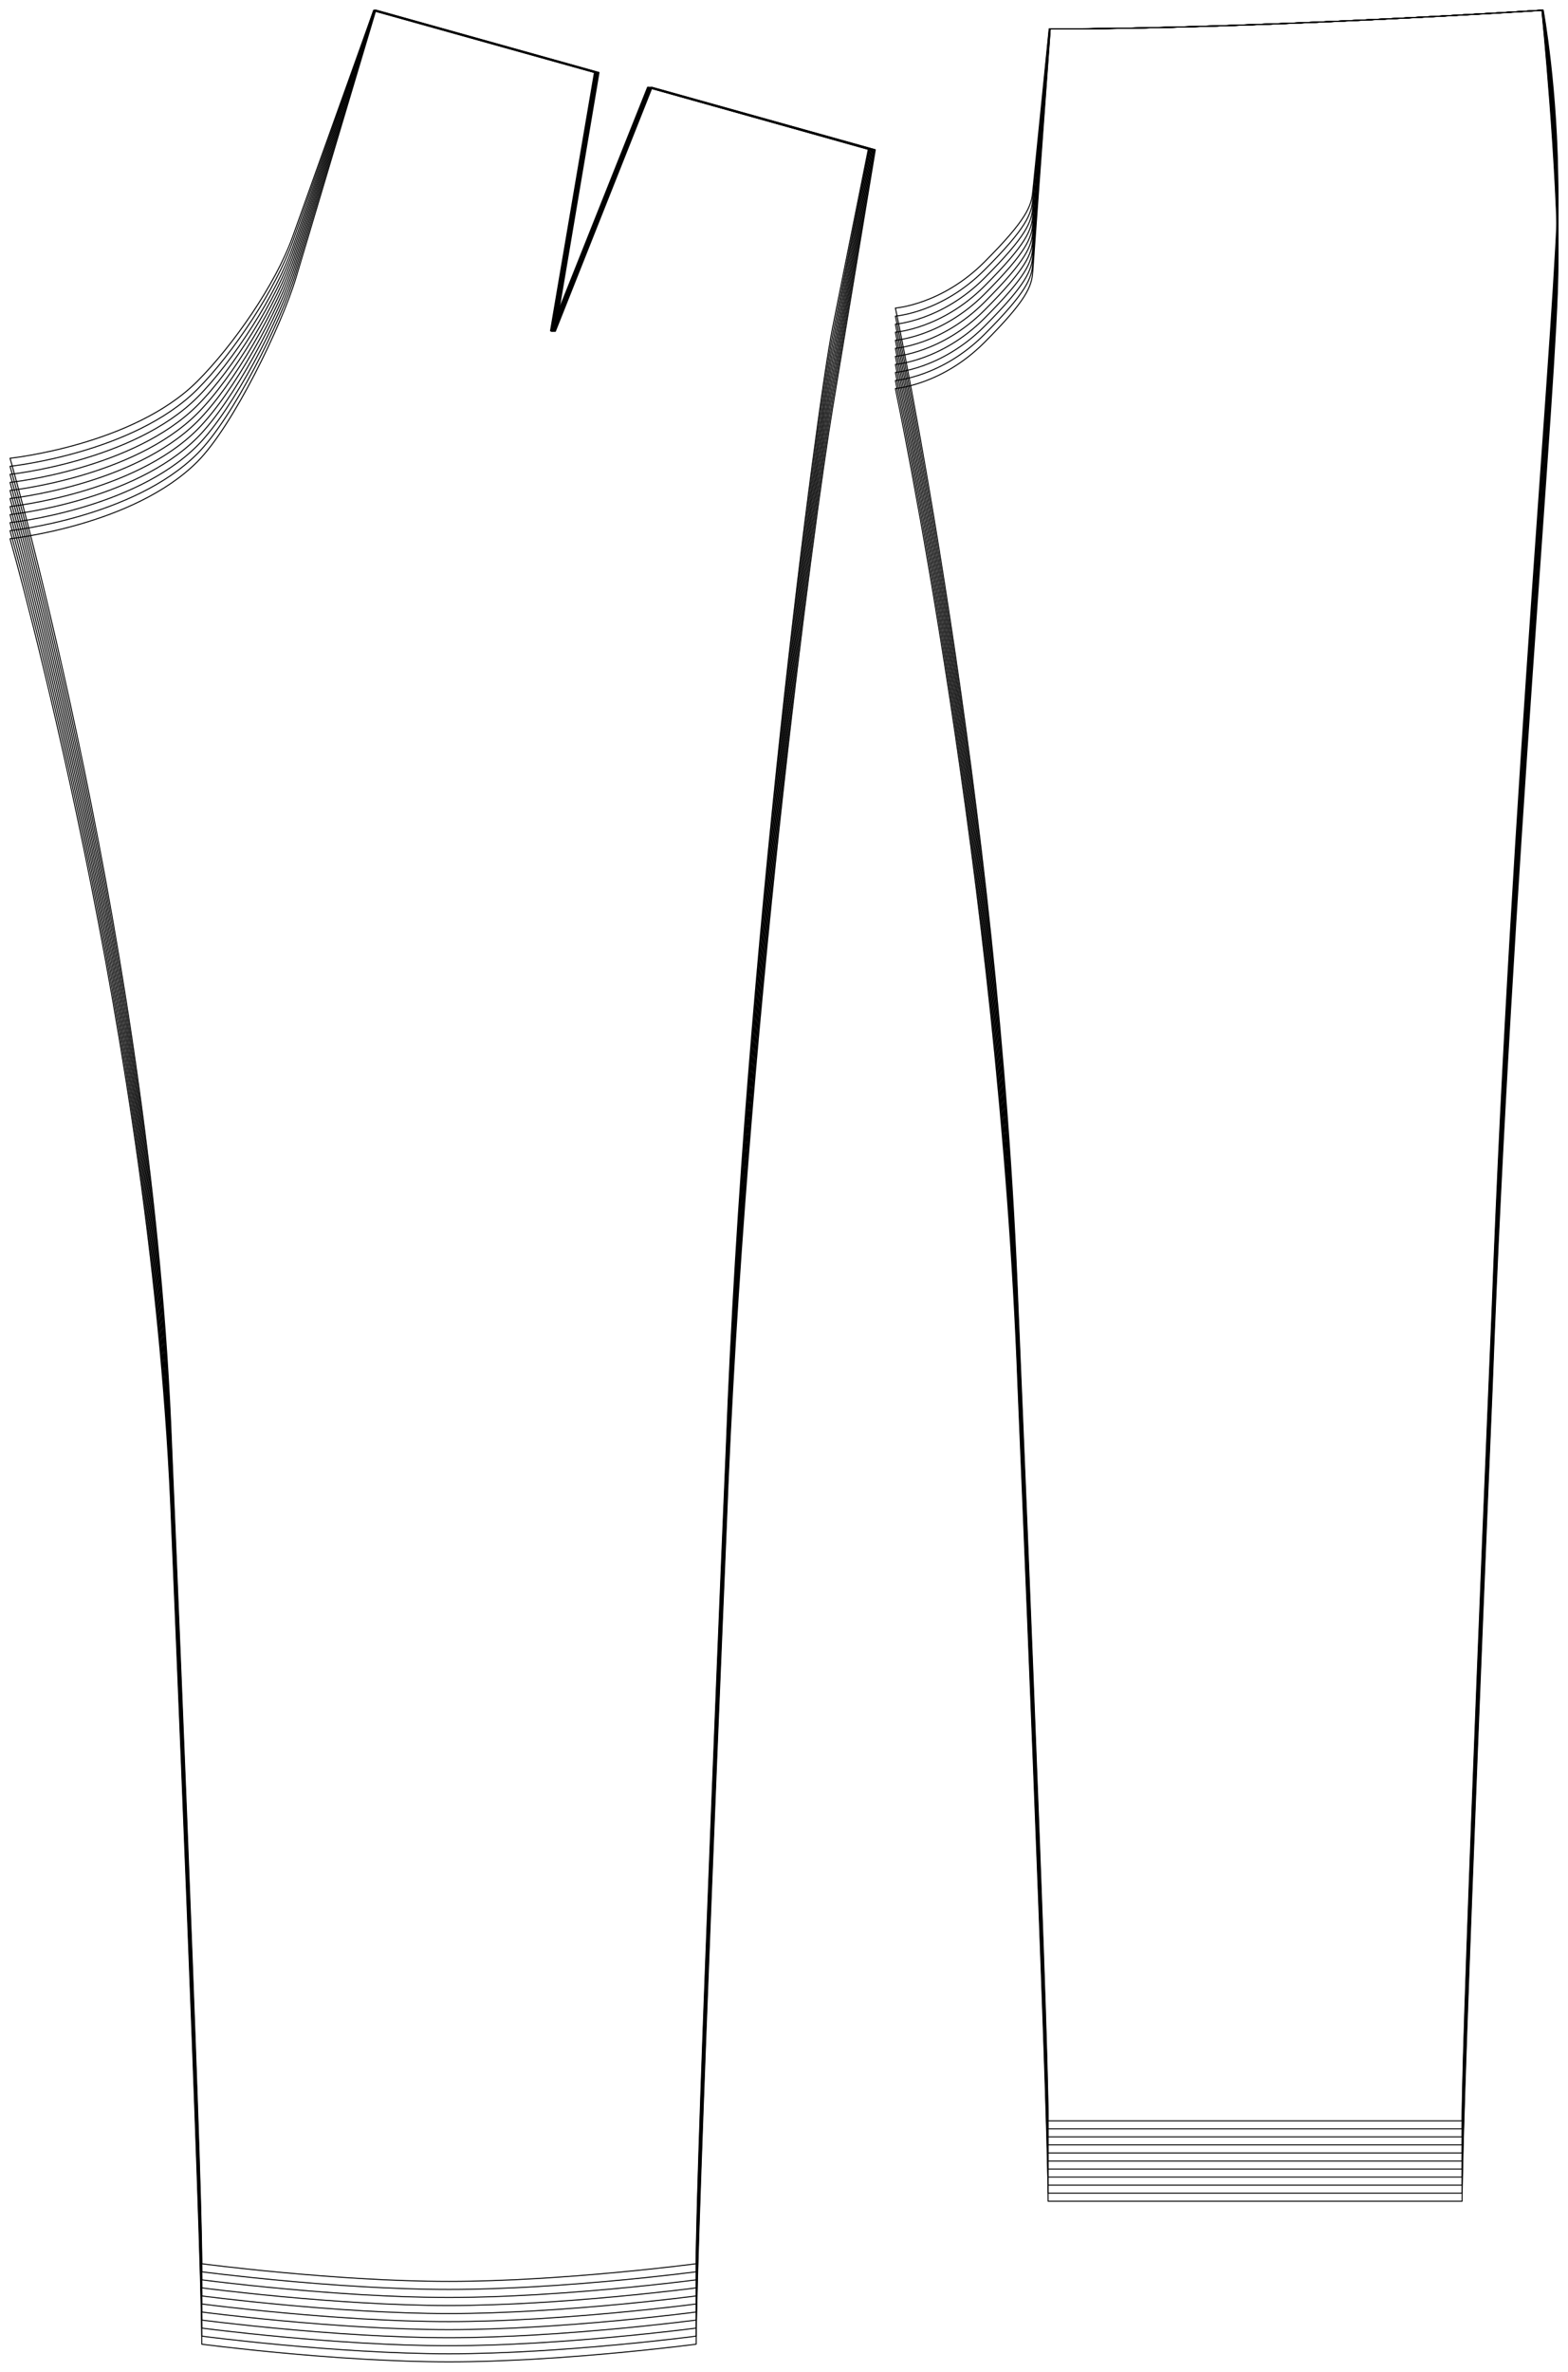 <?xml version="1.0" encoding="UTF-8" standalone="no"?>
<svg
    width ="2764.346"
    height ="4178.753"
    viewbox ="0 0 2764.346 4178.753" xmlns:dc="http://purl.org/dc/elements/1.1/"
    xmlns:cc="http://creativecommons.org/ns#"
    xmlns:rdf="http://www.w3.org/1999/02/22-rdf-syntax-ns#"
    xmlns:svg="http://www.w3.org/2000/svg"
    xmlns="http://www.w3.org/2000/svg"
    xmlns:xlink="http://www.w3.org/1999/xlink"
    xmlns:sodipodi="http://sodipodi.sourceforge.net/DTD/sodipodi-0.dtd"
    xmlns:inkscape="http://www.inkscape.org/namespaces/inkscape" 
>

<style type="text/css">
    <![CDATA[
    path { fill: none; stroke: #000000; stroke-opacity:1; stroke-width: 0.5; stroke-miterlimit:4; stroke-dashoffset:0; stroke-linecap:round; stroke-linejoin:round; }
    path.hidden { fill: none; stroke: none; }]]>
</style>


<!-- Start of group #patternScaleContainer -->
<g id="patternScaleContainer"  transform=" scale(3.543 ) " >
    
    <!-- Start of group #back -->
    <g id="back"  transform=" translate(223.406 64.337)  translate(0 0) " >
        <path class="hidden" id="2"  d=" M  -218.406,-59.337  L  212.144,-59.337  L  212.144,1110  L  -218.406,1110  z " />
<path transform="translate( 0, 0 )" style="stroke: hsl(26.9, 55%, 50%);" id="34"  d=" M  123.007,1101.229  C  123.007,1101.229  56.5,1110  0,1110  C  -56.5,1110  -123.007,1101.229  -123.007,1101.229  C  -123,1050  -138.007,694.63  -138.007,694.63  C  -146.991,452.074  -218.406,203.518  -218.406,203.518  C  -218.406,203.518  -157.038,197.071  -125.218,165.251  C  -107.54,147.573  -83.282,97.606  -76.103,73.659  L  -36.385,-59.337  L  74.664,-28.305  L  52.945,100.402  L  101.096,-20.919  L  212.144,10.114  L  190.851,138.816  C  181.848,193.172  146.991,452.074  138.007,694.63  C  138.007,694.63  123,1050  123.007,1101.229  z " />
<path transform="translate( 0, 0 )" style="stroke: hsl(53.8, 55%, 50%);" id="68"  d=" M  123.007,1097.229  C  123.007,1097.229  56.5,1106  0,1106  C  -56.5,1106  -123.007,1097.229  -123.007,1097.229  C  -123,1046  -138.007,690.63  -138.007,690.63  C  -146.991,448.074  -218.406,199.518  -218.406,199.518  C  -218.406,199.518  -157.038,193.071  -125.218,161.251  C  -107.54,143.573  -83.566,95.608  -76.283,71.693  L  -36.556,-59.302  L  74.401,-28.296  L  52.684,100.402  L  100.831,-20.91  L  211.787,10.097  L  190.851,134.817  C  181.991,187.536  146.991,448.074  138.007,690.63  C  138.007,690.63  123,1046  123.007,1097.229  z " />
<path transform="translate( 0, 0 )" style="stroke: hsl(80.7, 55%, 50%);" id="102"  d=" M  123.007,1093.229  C  123.007,1093.229  56.5,1102  0,1102  C  -56.5,1102  -123.007,1093.229  -123.007,1093.229  C  -123,1042  -138.007,686.63  -138.007,686.63  C  -146.991,444.074  -218.406,195.518  -218.406,195.518  C  -218.406,195.518  -157.038,189.071  -125.218,157.251  C  -107.54,139.573  -83.854,93.611  -76.464,69.729  L  -36.714,-59.263  L  74.142,-28.285  L  52.428,100.402  L  100.572,-20.899  L  211.427,10.079  L  190.851,130.817  C  182.133,181.897  146.991,444.074  138.007,686.63  C  138.007,686.63  123,1042  123.007,1093.229  z " />
<path transform="translate( 0, 0 )" style="stroke: hsl(107.6, 55%, 50%);" id="136"  d=" M  123.007,1089.229  C  123.007,1089.229  56.5,1098  0,1098  C  -56.5,1098  -123.007,1089.229  -123.007,1089.229  C  -123,1038  -138.007,682.63  -138.007,682.63  C  -146.991,440.074  -218.406,191.518  -218.406,191.518  C  -218.406,191.518  -157.038,185.071  -125.218,153.251  C  -107.54,135.573  -84.148,91.614  -76.645,67.767  L  -36.869,-59.221  L  73.883,-28.274  L  52.174,100.403  L  100.315,-20.888  L  211.066,10.06  L  190.851,126.817  C  182.277,176.257  146.991,440.074  138.007,682.63  C  138.007,682.63  123,1038  123.007,1089.229  z " />
<path transform="translate( 0, 0 )" style="stroke: hsl(134.5, 55%, 50%);" id="170"  d=" M  123.007,1085.229  C  123.007,1085.229  56.5,1094  0,1094  C  -56.5,1094  -123.007,1085.229  -123.007,1085.229  C  -123,1034  -138.007,678.63  -138.007,678.63  C  -146.991,436.074  -218.406,187.518  -218.406,187.518  C  -218.406,187.518  -157.038,181.071  -125.218,149.251  C  -107.54,131.573  -84.448,89.617  -76.827,65.808  L  -37.02,-59.177  L  73.627,-28.26  L  51.922,100.406  L  100.057,-20.876  L  210.704,10.042  L  190.851,122.817  C  182.421,170.613  146.991,436.074  138.007,678.63  C  138.007,678.63  123,1034  123.007,1085.229  z " />
<path transform="translate( 0, 0 )" style="stroke: hsl(161.4, 55%, 50%);" id="204"  d=" M  123.007,1081.229  C  123.007,1081.229  56.5,1090  0,1090  C  -56.5,1090  -123.007,1081.229  -123.007,1081.229  C  -123,1030  -138.007,674.63  -138.007,674.63  C  -146.991,432.074  -218.406,183.518  -218.406,183.518  C  -218.406,183.518  -157.038,177.071  -125.218,145.251  C  -107.54,127.573  -84.753,87.619  -77.011,63.849  L  -37.162,-59.129  L  73.376,-28.245  L  51.675,100.409  L  99.802,-20.861  L  210.34,10.023  L  190.851,118.818  C  182.567,164.967  146.991,432.074  138.007,674.63  C  138.007,674.63  123,1030  123.007,1081.229  z " />
<path transform="translate( 0, 0 )" style="stroke: hsl(188.3, 55%, 50%);" id="238"  d=" M  123.007,1077.229  C  123.007,1077.229  56.5,1086  0,1086  C  -56.5,1086  -123.007,1077.229  -123.007,1077.229  C  -123,1026  -138.007,670.63  -138.007,670.63  C  -146.991,428.074  -218.406,179.518  -218.406,179.518  C  -218.406,179.518  -157.038,173.071  -125.218,141.251  C  -107.54,123.573  -85.063,85.621  -77.194,61.893  L  -37.29,-59.075  L  73.128,-28.228  L  51.434,100.413  L  99.556,-20.844  L  209.973,10.004  L  190.851,114.818  C  182.713,159.317  146.991,428.074  138.007,670.63  C  138.007,670.63  123,1026  123.007,1077.229  z " />
<path transform="translate( 0, 0 )" style="stroke: hsl(215.2, 55%, 50%);" id="272"  d=" M  123.007,1073.229  C  123.007,1073.229  56.5,1082  0,1082  C  -56.5,1082  -123.007,1073.229  -123.007,1073.229  C  -123,1022  -138.007,666.63  -138.007,666.63  C  -146.991,424.074  -218.406,175.518  -218.406,175.518  C  -218.406,175.518  -157.038,169.071  -125.218,137.251  C  -107.54,119.573  -85.382,83.623  -77.38,59.939  L  -37.412,-59.018  L  72.884,-28.208  L  51.197,100.419  L  99.31,-20.826  L  209.605,9.984  L  190.851,110.819  C  182.861,153.662  146.991,424.074  138.007,666.63  C  138.007,666.63  123,1022  123.007,1073.229  z " />
<path transform="translate( 0, 0 )" style="stroke: hsl(242.1, 55%, 50%);" id="306"  d=" M  123.007,1069.229  C  123.007,1069.229  56.5,1078  0,1078  C  -56.5,1078  -123.007,1069.229  -123.007,1069.229  C  -123,1018  -138.007,662.63  -138.007,662.63  C  -146.991,420.074  -218.406,171.518  -218.406,171.518  C  -218.406,171.518  -157.038,165.071  -125.218,133.251  C  -107.54,115.573  -85.708,81.624  -77.566,57.988  L  -37.526,-58.958  L  72.639,-28.188  L  50.963,100.424  L  99.069,-20.806  L  209.234,9.964  L  190.851,106.819  C  183.01,148.003  146.991,420.074  138.007,662.63  C  138.007,662.63  123,1018  123.007,1069.229  z " />
<path transform="translate( 0, 0 )" style="stroke: hsl(269, 55%, 50%);" id="340"  d=" M  123.007,1065.229  C  123.007,1065.229  56.5,1074  0,1074  C  -56.5,1074  -123.007,1065.229  -123.007,1065.229  C  -123,1014  -138.007,658.63  -138.007,658.63  C  -146.991,416.074  -218.406,167.518  -218.406,167.518  C  -218.406,167.518  -157.038,161.071  -125.218,129.251  C  -107.54,111.573  -85.998,79.125  -77.669,55.553  L  -37.342,-59.307  L  72.634,-28.388  L  50.742,100.171  L  99.048,-20.962  L  209.024,9.957  L  190.853,102.802  C  183.093,142.309  146.991,416.074  138.007,658.63  C  138.007,658.63  123,1014  123.007,1065.229  z " />
<path transform="translate( 0, 0 )" style="stroke: hsl(295.9, 55%, 50%);" id="374"  d=" M  123.007,1061.229  C  123.007,1061.229  56.5,1070  0,1070  C  -56.5,1070  -123.007,1061.229  -123.007,1061.229  C  -123,1010  -138.007,654.63  -138.007,654.63  C  -146.991,412.074  -218.406,163.518  -218.406,163.518  C  -218.406,163.518  -157.038,157.071  -125.218,125.251  C  -107.54,107.573  -86.344,77.124  -77.862,53.607  L  -37.436,-59.233  L  72.397,-28.362  L  50.516,100.181  L  98.809,-20.938  L  208.641,9.934  L  190.853,98.803  C  183.249,136.64  146.991,412.074  138.007,654.63  C  138.007,654.63  123,1010  123.007,1061.229  z " />
    </g>
    <!-- End of group #back -->
    
    <!-- Start of group #front -->
    <g id="front"  transform=" translate(183.985 -5.516)  translate(440.55 0) " >
        <path class="hidden" id="3"  d=" M  -178.985,10.516  L  150.625,10.516  L  150.625,1100  L  -178.985,1100  z " />
<path transform="translate( 0, 0 )" style="stroke: hsl(26.9, 55%, 50%);" id="35"  d=" M  103,1100  L  -103,1100  C  -103,1050  -118.007,694.63  -118.007,694.63  C  -127.352,442.303  -178.985,198.686  -178.985,198.686  C  -178.985,198.686  -155.98,197.071  -134.767,175.858  C  -113.554,154.645  -111.163,147.81  -110.65,140.713  L  -101.925,19.924  C  -0,19.975  142.707,10.676  142.707,10.676  C  142.707,10.676  150.625,90  150.625,140  C  150.625,190  127.352,442.303  118.007,694.63  C  118.007,694.63  103,1050  103,1100  z " />
<path transform="translate( 0, 0 )" style="stroke: hsl(53.8, 55%, 50%);" id="69"  d=" M  103,1096  L  -103,1096  C  -103,1046  -118.007,690.63  -118.007,690.63  C  -127.352,438.303  -178.985,194.686  -178.985,194.686  C  -178.985,194.686  -155.98,193.071  -134.767,171.858  C  -113.554,150.645  -111.179,143.819  -110.652,136.733  L  -101.965,19.92  C  -0,19.973  142.742,10.61  142.742,10.61  C  142.742,10.61  150.625,86  150.625,136  C  150.625,186  127.352,438.303  118.007,690.63  C  118.007,690.63  103,1046  103,1096  z " />
<path transform="translate( 0, 0 )" style="stroke: hsl(80.7, 55%, 50%);" id="103"  d=" M  103,1092  L  -103,1092  C  -103,1042  -118.007,686.63  -118.007,686.63  C  -127.352,434.303  -178.985,190.686  -178.985,190.686  C  -178.985,190.686  -155.98,189.071  -134.767,167.858  C  -113.554,146.645  -111.196,139.829  -110.654,132.755  L  -102.007,19.916  C  -0,19.971  142.785,10.607  142.785,10.607  C  142.785,10.607  150.625,82  150.625,132  C  150.625,182  127.352,434.303  118.007,686.63  C  118.007,686.63  103,1042  103,1092  z " />
<path transform="translate( 0, 0 )" style="stroke: hsl(107.6, 55%, 50%);" id="137"  d=" M  103,1088  L  -103,1088  C  -103,1038  -118.007,682.63  -118.007,682.63  C  -127.352,430.303  -178.985,186.686  -178.985,186.686  C  -178.985,186.686  -155.98,185.071  -134.767,163.858  C  -113.554,142.645  -111.213,135.84  -110.655,128.779  L  -102.053,19.914  C  -0,19.97  142.838,10.659  142.838,10.659  C  142.838,10.659  150.625,78  150.625,128  C  150.625,178  127.352,430.303  118.007,682.63  C  118.007,682.63  103,1038  103,1088  z " />
<path transform="translate( 0, 0 )" style="stroke: hsl(134.5, 55%, 50%);" id="171"  d=" M  103,1084  L  -103,1084  C  -103,1034  -118.007,678.63  -118.007,678.63  C  -127.352,426.303  -178.985,182.686  -178.985,182.686  C  -178.985,182.686  -155.98,181.071  -134.767,159.858  C  -113.554,138.645  -111.232,131.851  -110.657,124.804  L  -102.1,19.91  C  -0,19.968  142.883,10.589  142.883,10.589  C  142.883,10.589  150.625,74  150.625,124  C  150.625,174  127.352,426.303  118.007,678.63  C  118.007,678.63  103,1034  103,1084  z " />
<path transform="translate( 0, 0 )" style="stroke: hsl(161.4, 55%, 50%);" id="205"  d=" M  103,1080  L  -103,1080  C  -103,1030  -118.007,674.63  -118.007,674.63  C  -127.352,422.303  -178.985,178.686  -178.985,178.686  C  -178.985,178.686  -155.98,177.071  -134.767,155.858  C  -113.554,134.645  -111.253,127.862  -110.66,120.83  L  -102.15,19.904  C  -0,19.965  142.938,10.568  142.938,10.568  C  142.938,10.568  150.625,70  150.625,120  C  150.625,170  127.352,422.303  118.007,674.63  C  118.007,674.63  103,1030  103,1080  z " />
<path transform="translate( 0, 0 )" style="stroke: hsl(188.3, 55%, 50%);" id="239"  d=" M  103,1076  L  -103,1076  C  -103,1026  -118.007,670.63  -118.007,670.63  C  -127.352,418.303  -178.985,174.686  -178.985,174.686  C  -178.985,174.686  -155.98,173.071  -134.767,151.858  C  -113.554,130.645  -111.274,123.875  -110.662,116.859  L  -102.206,19.9  C  -0,19.963  143.004,10.586  143.004,10.586  C  143.004,10.586  150.625,66  150.625,116  C  150.625,166  127.352,418.303  118.007,670.63  C  118.007,670.63  103,1026  103,1076  z " />
<path transform="translate( 0, 0 )" style="stroke: hsl(215.2, 55%, 50%);" id="273"  d=" M  103,1072  L  -103,1072  C  -103,1022  -118.007,666.63  -118.007,666.63  C  -127.352,414.303  -178.985,170.686  -178.985,170.686  C  -178.985,170.686  -155.98,169.071  -134.767,147.858  C  -113.554,126.645  -111.297,119.889  -110.665,112.889  L  -102.263,19.894  C  -0,19.96  143.07,10.557  143.07,10.557  C  143.07,10.557  150.625,62  150.625,112  C  150.625,162  127.352,414.303  118.007,666.63  C  118.007,666.63  103,1022  103,1072  z " />
<path transform="translate( 0, 0 )" style="stroke: hsl(242.1, 55%, 50%);" id="307"  d=" M  103,1068  L  -103,1068  C  -103,1018  -118.007,662.63  -118.007,662.63  C  -127.352,410.303  -178.985,166.686  -178.985,166.686  C  -178.985,166.686  -155.98,165.071  -134.767,143.858  C  -113.554,122.645  -111.322,115.903  -110.668,108.922  L  -102.326,19.888  C  -0,19.957  143.148,10.554  143.148,10.554  C  143.148,10.554  150.625,58  150.625,108  C  150.625,158  127.352,410.303  118.007,662.63  C  118.007,662.63  103,1018  103,1068  z " />
<path transform="translate( 0, 0 )" style="stroke: hsl(269, 55%, 50%);" id="341"  d=" M  103,1064  L  -103,1064  C  -103,1014  -118.007,658.63  -118.007,658.63  C  -127.352,406.303  -178.985,162.686  -178.985,162.686  C  -178.985,162.686  -155.98,161.071  -134.767,139.858  C  -113.554,118.645  -111.348,111.918  -110.671,104.957  L  -102.393,19.882  C  -0,19.954  143.238,10.567  143.238,10.567  C  143.238,10.567  150.625,54  150.625,104  C  150.625,154  127.352,406.303  118.007,658.63  C  118.007,658.63  103,1014  103,1064  z " />
<path transform="translate( 0, 0 )" style="stroke: hsl(295.9, 55%, 50%);" id="375"  d=" M  103,1060  L  -103,1060  C  -103,1010  -118.007,654.63  -118.007,654.63  C  -127.352,402.303  -178.985,158.686  -178.985,158.686  C  -178.985,158.686  -155.98,157.071  -134.767,135.858  C  -113.554,114.645  -111.377,107.935  -110.675,100.995  L  -102.466,19.874  C  -0,19.95  143.33,10.516  143.33,10.516  C  143.33,10.516  150.625,50  150.625,100  C  150.625,150  127.352,402.303  118.007,654.63  C  118.007,654.63  103,1010  103,1060  z " />
    </g>
    <!-- End of group #front -->
    
    <!-- Start of group #waistbandInterfacingLeft -->
    <g id="waistbandInterfacingLeft"  transform=" translate(0 0)  translate(780.16 0) " >
    </g>
    <!-- End of group #waistbandInterfacingLeft -->
    
    <!-- Start of group #waistbandInterfacingRight -->
    <g id="waistbandInterfacingRight"  transform=" translate(0 0)  translate(780.16 0) " >
    </g>
    <!-- End of group #waistbandInterfacingRight -->
    
    <!-- Start of group #waistbandLeft -->
    <g id="waistbandLeft"  transform=" translate(0 0)  translate(780.16 0) " >
    </g>
    <!-- End of group #waistbandLeft -->
    
    <!-- Start of group #waistbandRight -->
    <g id="waistbandRight"  transform=" translate(0 0)  translate(780.16 0) " >
    </g>
    <!-- End of group #waistbandRight -->
    
    <!-- Start of group #waistbandLiningLeft -->
    <g id="waistbandLiningLeft"  transform=" translate(0 0)  translate(780.16 0) " >
    </g>
    <!-- End of group #waistbandLiningLeft -->
    
    <!-- Start of group #waistbandLiningRight -->
    <g id="waistbandLiningRight"  transform=" translate(0 0)  translate(780.16 0) " >
    </g>
    <!-- End of group #waistbandLiningRight -->
    
    <!-- Start of group #flyPiece -->
    <g id="flyPiece"  transform=" translate(0 0)  translate(780.16 0) " >
    </g>
    <!-- End of group #flyPiece -->
    
    <!-- Start of group #flyShield -->
    <g id="flyShield"  transform=" translate(0 0)  translate(780.16 0) " >
    </g>
    <!-- End of group #flyShield -->
    
    <!-- Start of group #sidePiece -->
    <g id="sidePiece"  transform=" translate(0 0)  translate(780.16 0) " >
    </g>
    <!-- End of group #sidePiece -->
    
    <!-- Start of group #frontPocketBag -->
    <g id="frontPocketBag"  transform=" translate(0 0)  translate(780.16 0) " >
    </g>
    <!-- End of group #frontPocketBag -->
    
    <!-- Start of group #backInnerPocketBag -->
    <g id="backInnerPocketBag"  transform=" translate(0 0)  translate(780.16 0) " >
    </g>
    <!-- End of group #backInnerPocketBag -->
    
    <!-- Start of group #backOuterPocketBag -->
    <g id="backOuterPocketBag"  transform=" translate(0 0)  translate(780.16 0) " >
    </g>
    <!-- End of group #backOuterPocketBag -->
    
    <!-- Start of group #backPocketFacing -->
    <g id="backPocketFacing"  transform=" translate(0 0)  translate(780.16 0) " >
    </g>
    <!-- End of group #backPocketFacing -->
    
    <!-- Start of group #backPocketInterfacing -->
    <g id="backPocketInterfacing"  transform=" translate(0 0)  translate(780.16 0) " >
    </g>
    <!-- End of group #backPocketInterfacing -->
    
    <!-- Start of group #beltLoop -->
    <g id="beltLoop"  transform=" translate(0 0)  translate(780.16 0) " >
    </g>
    <!-- End of group #beltLoop -->
    
    <!-- Start of group #sampler-back -->
    <g id="sampler-back"  transform=" translate(0 0)  translate(780.16 0) " >
    </g>
    <!-- End of group #sampler-back -->
    
    <!-- Start of group #sampler-front -->
    <g id="sampler-front"  transform=" translate(0 0)  translate(780.16 0) " >
    </g>
    <!-- End of group #sampler-front -->
</g>
<!-- End of group #patternScaleContainer -->

</svg>


